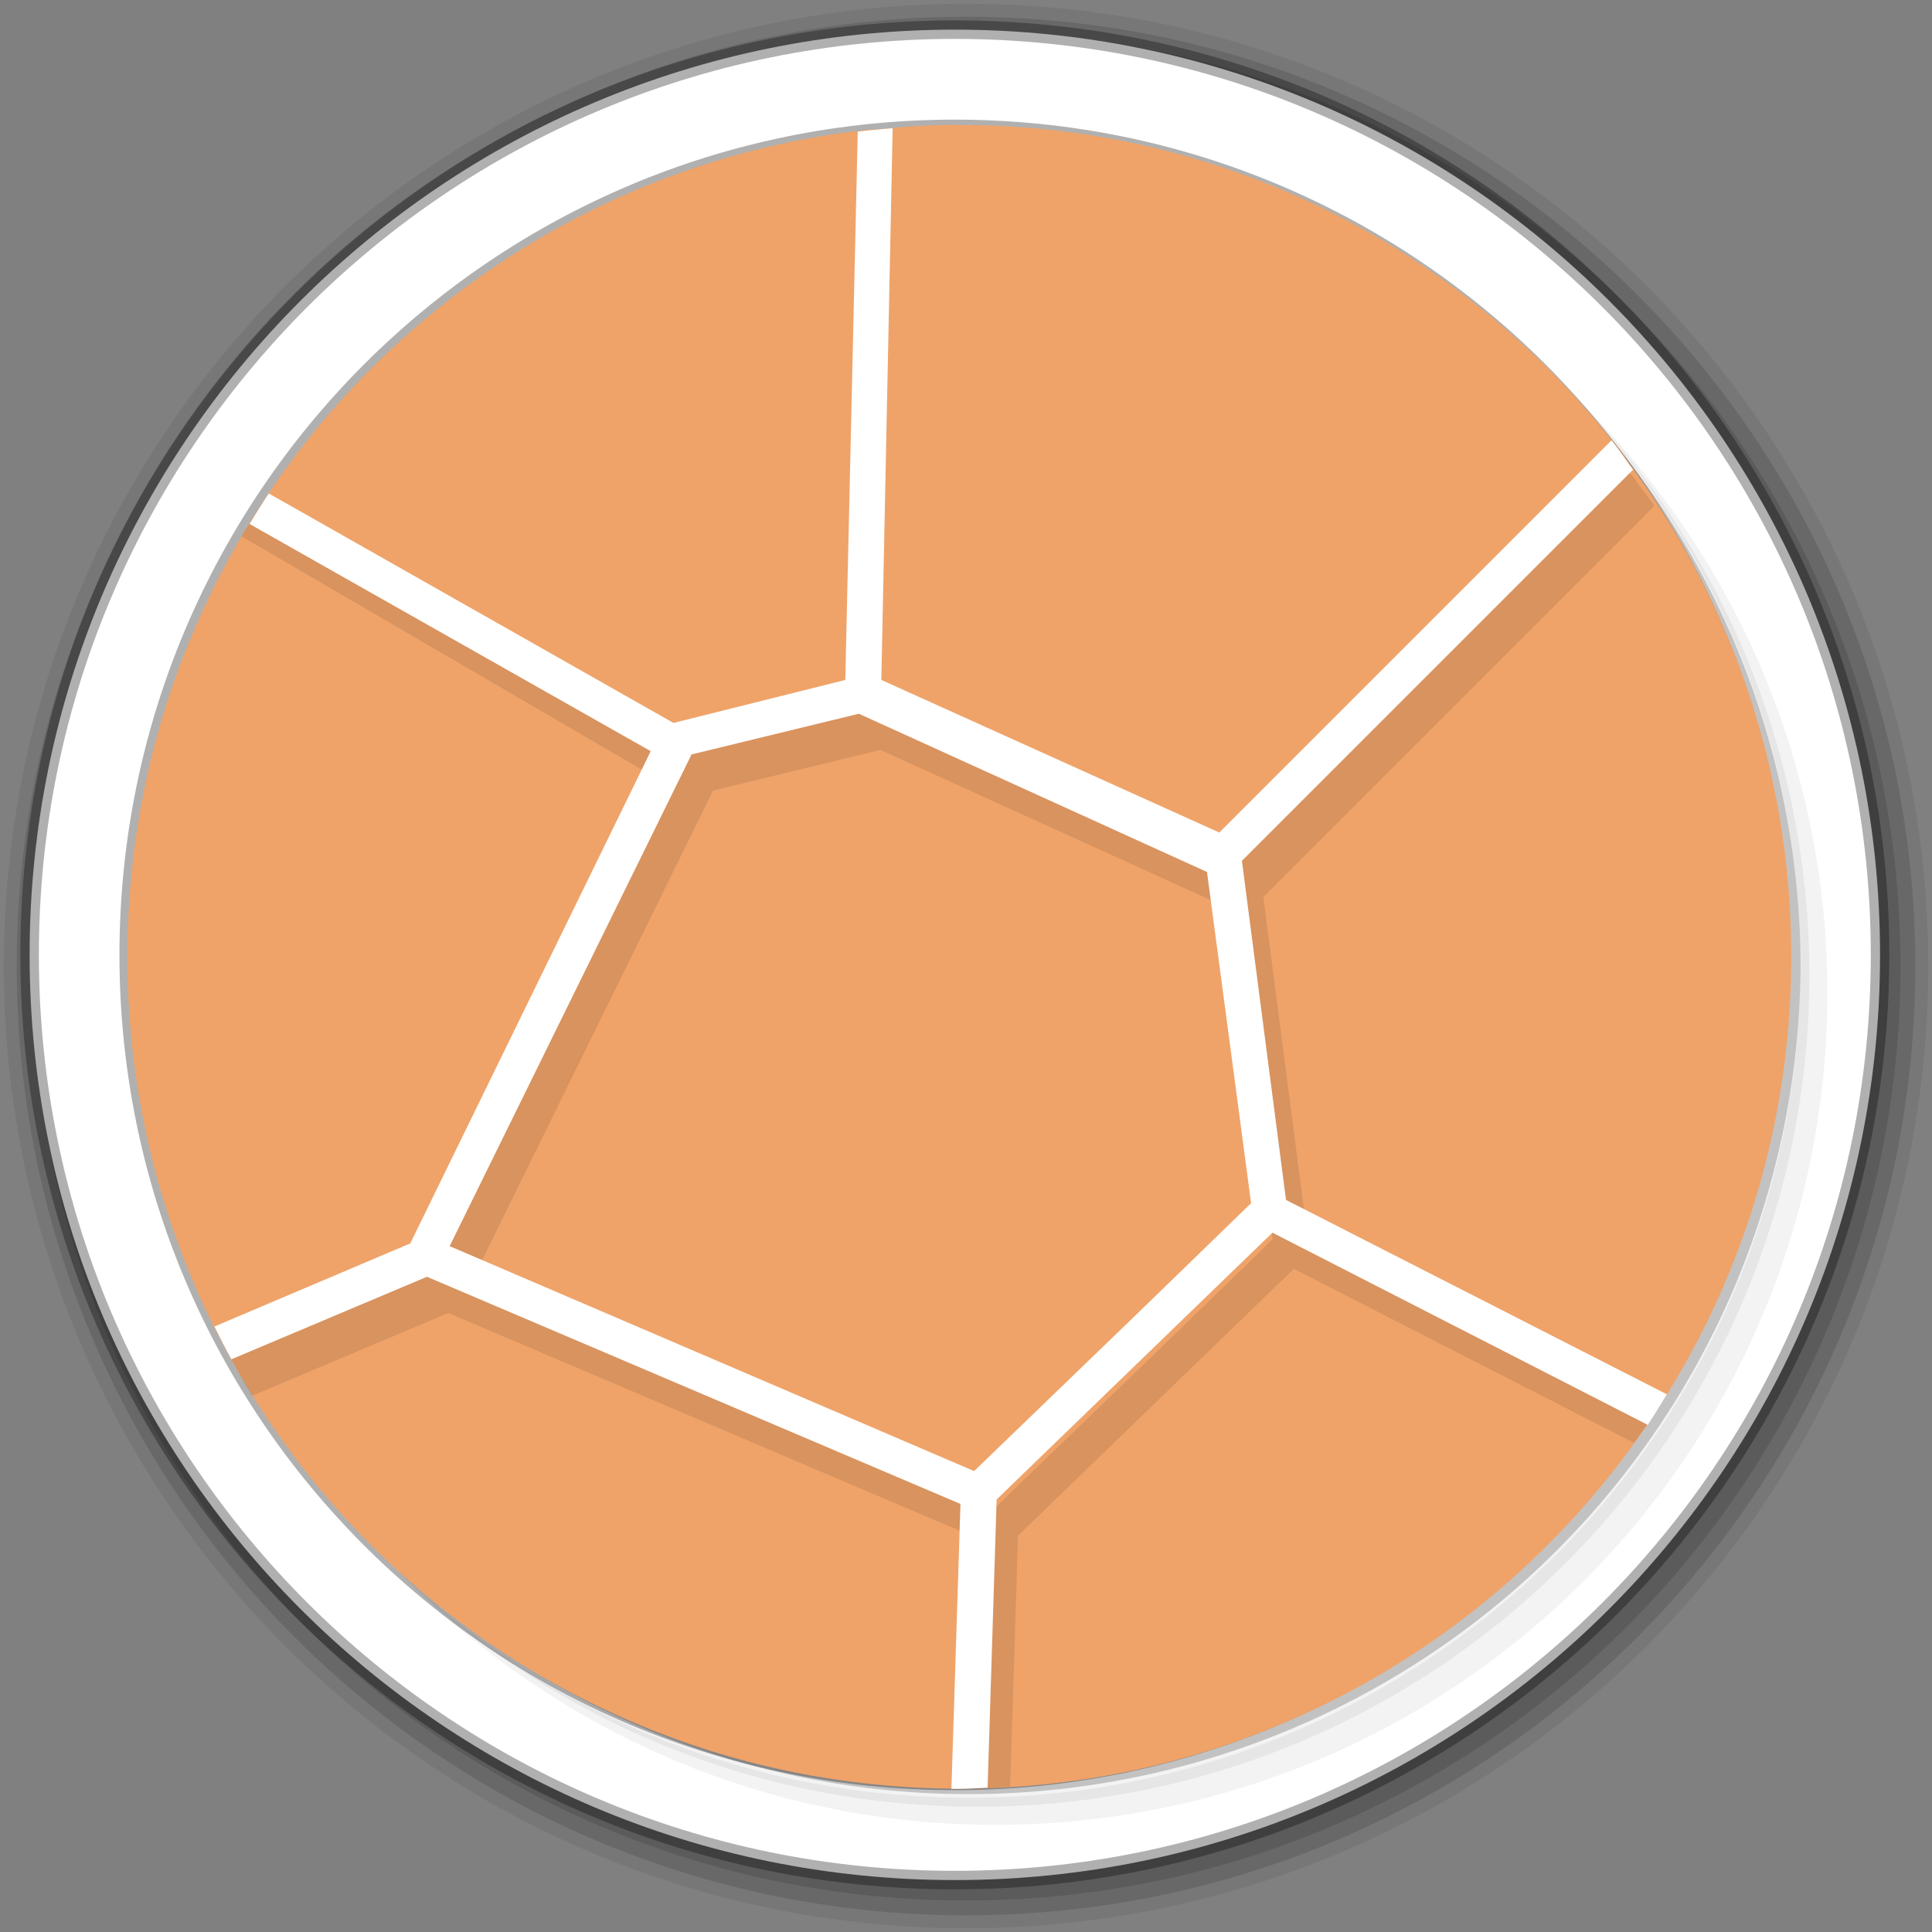<svg height="512" viewBox="0 0 512 512" width="512" xmlns="http://www.w3.org/2000/svg">
 <rect x="0" y="0" width="512" height="512" fill="#808080" stroke="none"/>
 <path d="m471.95 253.05c0 120.9-98.01 218.9-218.9 218.9-120.9 0-218.9-98.01-218.9-218.9 0-120.9 98.01-218.9 218.9-218.9 120.9 0 218.9 98.01 218.9 218.9" fill="#efa369" fill-rule="evenodd"/>
 <path d="m256 1c-140.83 0-255 114.17-255 255 0 140.83 114.17 255 255 255 140.83 0 255-114.17 255-255 0-140.83-114.17-255-255-255m8.827 44.931c120.9 0 218.9 98 218.9 218.9 0 120.9-98 218.9-218.9 218.9-120.9 0-218.93-98-218.93-218.9 0-120.9 98.03-218.9 218.93-218.9" fill-opacity=".067" fill-rule="evenodd"/>
 <g fill-opacity=".129" fill-rule="evenodd">
  <path d="m256 4.433c-138.94 0-251.57 112.63-251.57 251.57 0 138.94 112.63 251.57 251.57 251.57 138.94 0 251.57-112.63 251.57-251.57 0-138.94-112.63-251.57-251.57-251.57m5.885 38.556c120.9 0 218.9 98 218.9 218.9 0 120.9-98 218.9-218.9 218.9-120.9 0-218.93-98-218.93-218.9 0-120.9 98.03-218.9 218.93-218.9"/>
  <path d="m256 8.356c-136.77 0-247.64 110.87-247.64 247.64 0 136.77 110.87 247.64 247.64 247.64 136.77 0 247.64-110.87 247.64-247.64 0-136.77-110.87-247.64-247.64-247.64m2.942 31.691c120.9 0 218.9 98 218.9 218.9 0 120.9-98 218.9-218.9 218.9-120.9 0-218.93-98-218.93-218.9 0-120.9 98.03-218.9 218.93-218.9"/>
 </g>
 <path d="m253.04 7.859c-135.42 0-245.19 109.78-245.19 245.19 0 135.42 109.78 245.19 245.19 245.19 135.42 0 245.19-109.78 245.19-245.19 0-135.42-109.78-245.19-245.19-245.19zm0 26.297c120.9 0 218.9 98 218.9 218.9 0 120.9-98 218.9-218.9 218.9-120.9 0-218.93-98-218.93-218.9 0-120.9 98.03-218.9 218.93-218.9z" fill="#ffffff" fill-rule="evenodd" stroke="#000000" stroke-opacity=".31" stroke-width="4.904"/>
 <path d="m372.233 71.419c56.162 38.937 92.866 103.822 92.866 177.334 0 119.111-96.527 215.677-215.677 215.677-73.512 0-138.398-36.694-177.334-92.866 9.94 17.465 22.104 33.54 36.243 47.631 39.157 35.582 91.198 57.217 148.28 57.217 121.766 0 220.47-98.713 220.47-220.47 0-57.073-21.625-109.123-57.217-148.28-14.081-14.139-30.166-26.303-47.631-36.243zm47.631 36.243c36.943 39.426 59.613 92.377 59.613 150.677 0 121.766-98.703 220.47-220.47 220.47-58.29 0-111.251-22.66-150.677-59.613 39.876 39.723 94.735 64.406 155.47 64.406 121.766 0 220.47-98.713 220.47-220.47 0-60.725-24.683-115.603-64.406-155.47z" opacity=".05"/>
 <path d="m419.874 107.662c35.582 39.157 57.217 91.198 57.217 148.28 0 121.766-98.703 220.47-220.47 220.47-57.073 0-109.123-21.625-148.28-57.217 39.426 36.943 92.377 59.613 150.677 59.613 121.766 0 220.47-98.713 220.47-220.47 0-58.29-22.66-111.251-59.613-150.677z" opacity=".1"/>
 <path d="m323.73 46.257c82.58 30.233 141.388 109.439 141.388 202.545 0 119.111-96.528 215.677-215.677 215.677-93.057 0-172.264-58.808-202.449-141.388a220.47 220.47 0 0 0 430.156-67.1 220.47 220.47 0 0 0 -153.37-209.686z" opacity=".2"/>
 <path d="m430.61 121.235l-361.072 11.963c-22.603 34.614-35.774 75.928-35.774 120.348 0 121.766 98.703 220.47 220.47 220.47 121.766 0 220.47-98.703 220.47-220.47 0-49.644-16.401-95.454-44.094-132.311" fill="#efa369"/>
 <path d="m76.89 140.33c-.441.652-5.809-3.614-8.387-5.09-1.467 2.301-3.115 4.534-4.496 6.892l114.127 66.505-63.208 130.01-2.694-1.198-51.226 22.172c1.86 3.384 3.662 6.911 5.694 10.19.029.048.268-.048.297 0l51.82-21.865 141.388 60.207-2.099 65.901c3.211-.057 6.403-.403 9.586-.604l2.099-66.505 73.091-70.694 90.163 46.136c1.888-2.607 3.623-5.09 5.397-7.793l-91.965-47.027-11.685-89.865 103.65-103.65c-1.927-2.713-3.777-5.013-5.694-7.793-101.953-103.64-263.653-121.651-355.819 14.072m156.38 58.396l92.262 41.937 11.685 87.766-30.559 29.658-42.838 41.343-138.992-59.613 64.109-130.307" fill-opacity=".098"/>
 <path d="m254.234 33.076c-7.41 0-14.647.489-21.865 1.198l-3.297 150.38 94.658 42.838 106.938-106.305c-40.231-53.469-104.369-88.073-176.433-88.073z" fill="#efa369"/>
 <path d="m231.64 34.217c-67.895 6.911-126.626 44.66-162.093 98.981l108.308 64.051 50.938-12.596 3.892-150.38c-.297.029-.623-.029-.92 0-.048-.019-.086-.038-.134-.058z" fill="#efa369"/>
 <path d="m236.596 33.977c-3.125.249-6.202.518-9.288.901l-3.297 145.318-45.532 11.388-107.244-60.811c-1.773 2.636-3.432 5.368-5.09 8.09l106.305 60.207-63.802 130.604h-.297l-51.523 21.865c1.447 2.914 2.924 5.847 4.496 8.685l51.82-21.865 141.388 60.207-2.396 75.487c.7 0 1.399 0 2.099 0 2.502 0 5.004-.22 7.486-.297l2.396-76.388 73.091-70.694 99.451 50.929c1.793-2.636 3.413-5.378 5.09-8.09l-100.946-51.523-11.685-89.865 103.65-103.65c-1.898-2.617-3.681-5.253-5.694-7.793l-103.947 103.947-89.568-40.442 3-146.181zm-8.991 155.172l92.262 41.937 11.685 87.766-30.559 29.658-42.838 41.343-138.992-59.613 64.109-130.307z" fill="#ffffff"/>
</svg>
